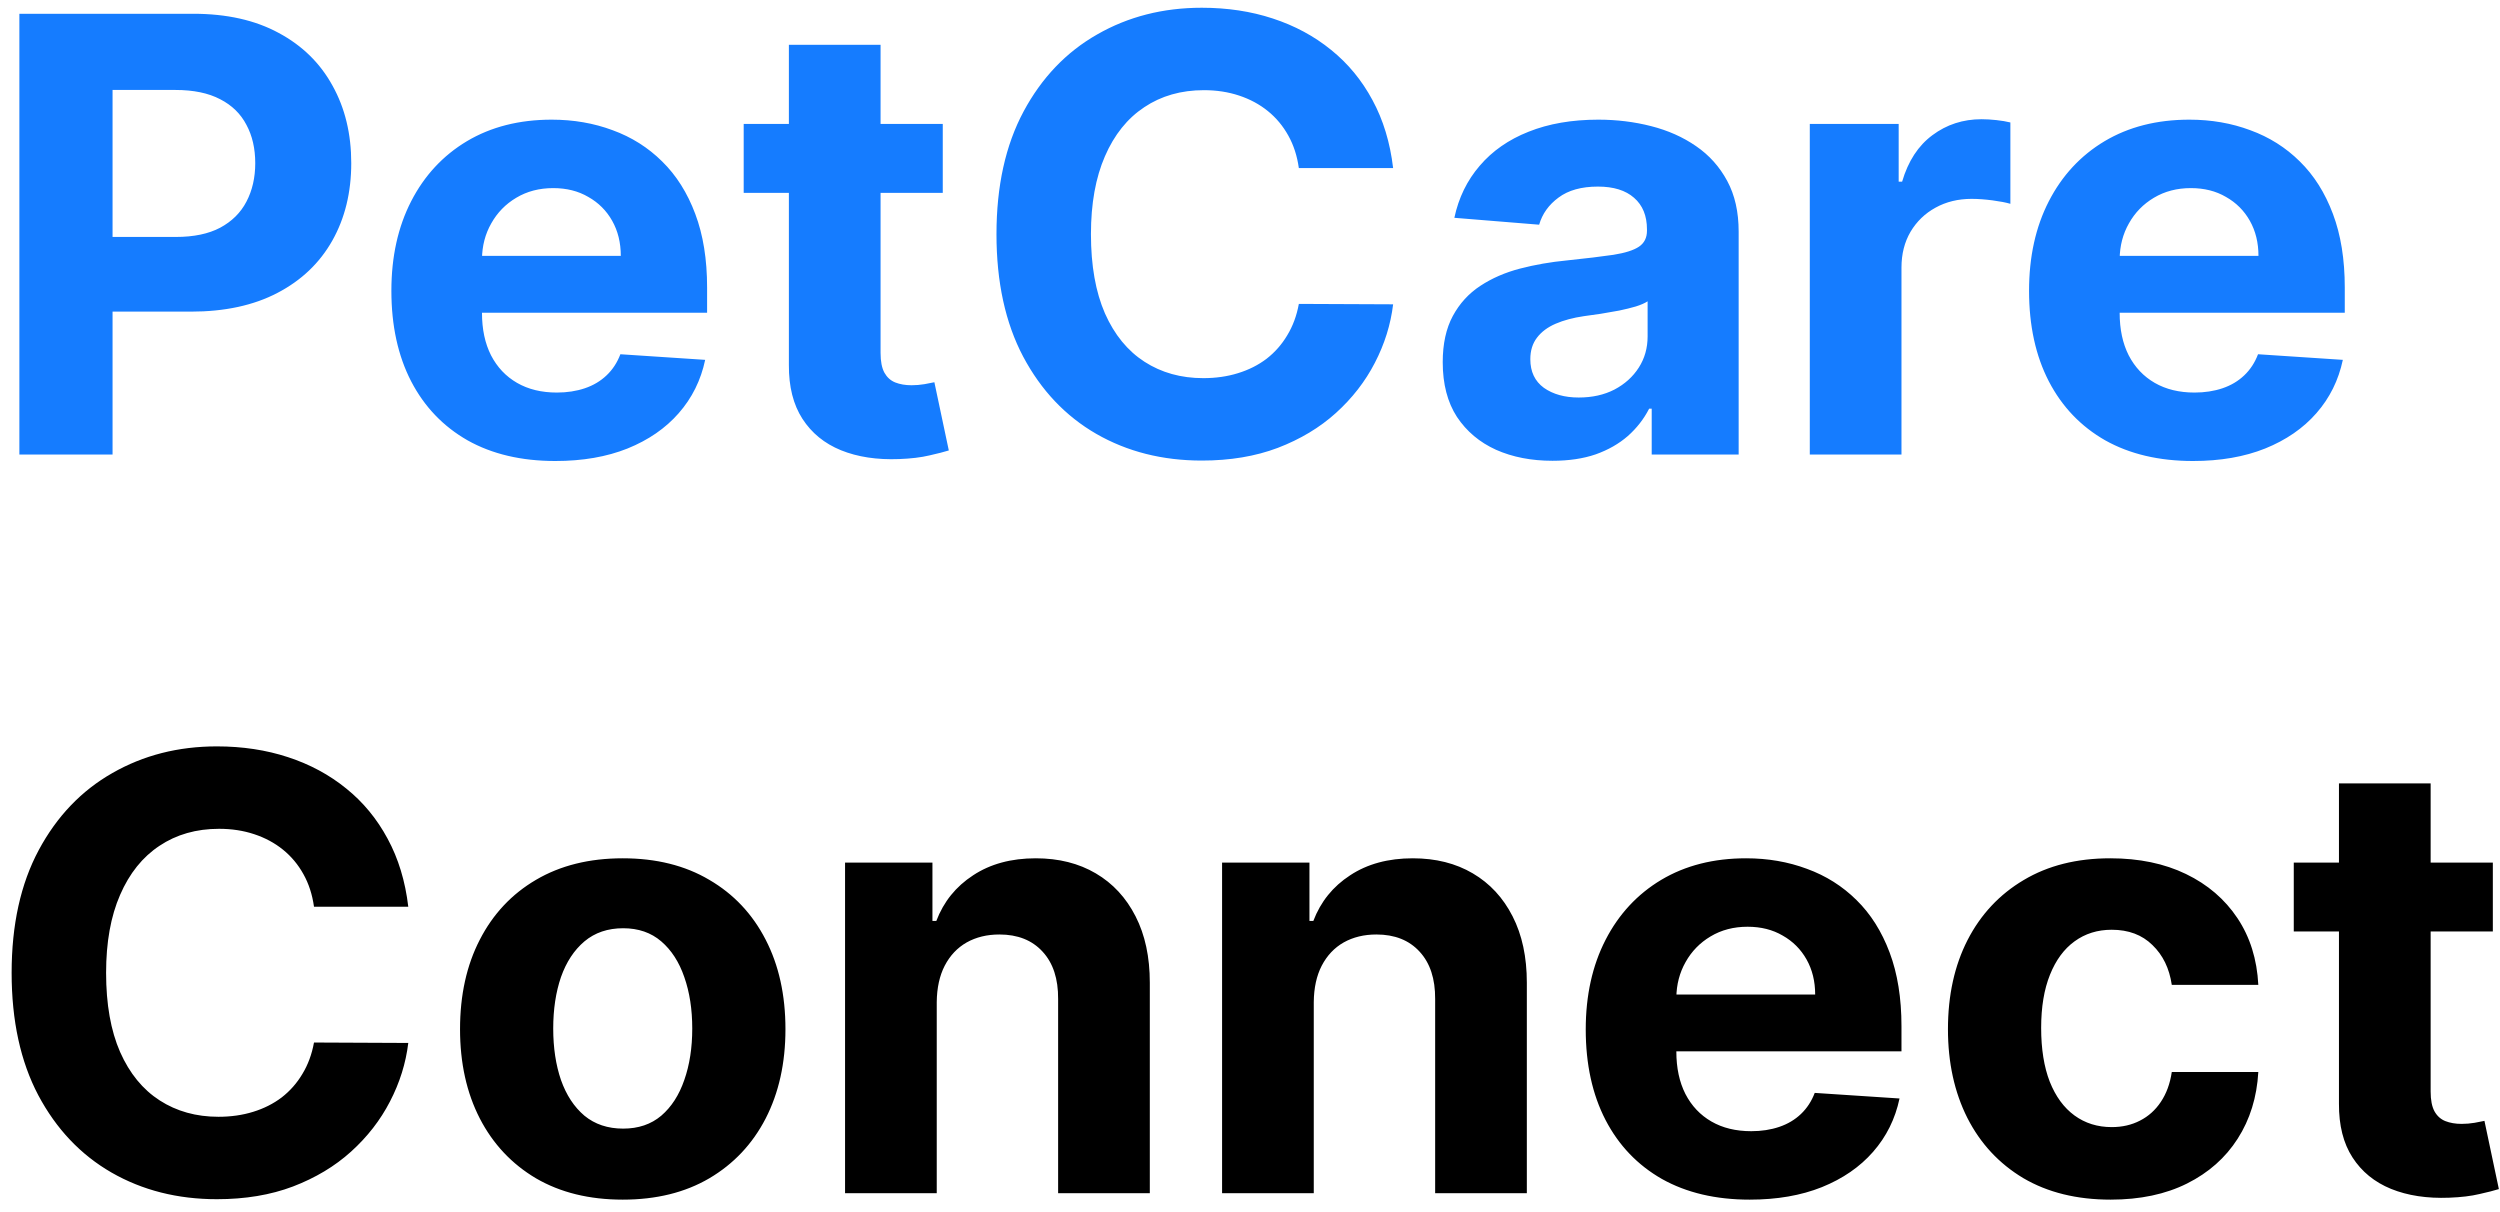 <svg width="132" height="64" viewBox="0 0 132 64" fill="none" xmlns="http://www.w3.org/2000/svg">
<path d="M1.023 24V0.727H10.204C11.97 0.727 13.473 1.064 14.716 1.739C15.958 2.405 16.905 3.333 17.557 4.523C18.216 5.705 18.546 7.068 18.546 8.614C18.546 10.159 18.212 11.523 17.546 12.704C16.879 13.886 15.913 14.807 14.648 15.466C13.39 16.125 11.867 16.454 10.079 16.454H4.227V12.511H9.284C10.231 12.511 11.011 12.348 11.625 12.023C12.246 11.689 12.708 11.231 13.011 10.648C13.322 10.057 13.477 9.379 13.477 8.614C13.477 7.841 13.322 7.167 13.011 6.591C12.708 6.008 12.246 5.557 11.625 5.239C11.004 4.913 10.216 4.75 9.261 4.75H5.943V24H1.023ZM29.324 24.341C27.528 24.341 25.983 23.977 24.688 23.25C23.4 22.515 22.407 21.477 21.71 20.136C21.013 18.788 20.665 17.193 20.665 15.352C20.665 13.557 21.013 11.981 21.71 10.625C22.407 9.269 23.388 8.212 24.653 7.455C25.926 6.697 27.419 6.318 29.131 6.318C30.282 6.318 31.354 6.504 32.347 6.875C33.347 7.239 34.218 7.788 34.96 8.523C35.71 9.258 36.294 10.182 36.71 11.296C37.127 12.402 37.335 13.697 37.335 15.182V16.511H22.597V13.511H32.778C32.778 12.814 32.627 12.197 32.324 11.659C32.021 11.121 31.6 10.701 31.062 10.398C30.532 10.087 29.915 9.932 29.21 9.932C28.475 9.932 27.824 10.102 27.256 10.443C26.695 10.777 26.256 11.227 25.938 11.796C25.619 12.356 25.456 12.981 25.449 13.671V16.523C25.449 17.386 25.608 18.133 25.926 18.761C26.252 19.39 26.71 19.875 27.301 20.216C27.892 20.557 28.593 20.727 29.403 20.727C29.941 20.727 30.434 20.651 30.881 20.5C31.328 20.349 31.71 20.121 32.028 19.818C32.347 19.515 32.589 19.144 32.756 18.704L37.233 19C37.006 20.076 36.54 21.015 35.835 21.818C35.138 22.614 34.237 23.235 33.131 23.682C32.032 24.121 30.763 24.341 29.324 24.341ZM49.778 6.545V10.182H39.267V6.545H49.778ZM41.653 2.364H46.494V18.636C46.494 19.083 46.562 19.432 46.699 19.682C46.835 19.924 47.025 20.095 47.267 20.193C47.517 20.292 47.805 20.341 48.131 20.341C48.358 20.341 48.585 20.322 48.812 20.284C49.04 20.239 49.214 20.204 49.335 20.182L50.097 23.784C49.854 23.86 49.513 23.947 49.074 24.046C48.635 24.151 48.1 24.216 47.472 24.239C46.305 24.284 45.282 24.129 44.403 23.773C43.532 23.417 42.854 22.864 42.369 22.114C41.885 21.364 41.646 20.417 41.653 19.273V2.364ZM73.557 8.875H68.579C68.489 8.231 68.303 7.659 68.023 7.159C67.742 6.652 67.383 6.22 66.943 5.864C66.504 5.508 65.996 5.235 65.421 5.045C64.852 4.856 64.235 4.761 63.568 4.761C62.364 4.761 61.314 5.061 60.42 5.659C59.526 6.25 58.833 7.114 58.341 8.25C57.849 9.379 57.602 10.75 57.602 12.364C57.602 14.023 57.849 15.417 58.341 16.546C58.841 17.674 59.538 18.526 60.432 19.102C61.326 19.678 62.36 19.966 63.534 19.966C64.193 19.966 64.803 19.879 65.364 19.704C65.932 19.53 66.436 19.276 66.875 18.943C67.314 18.602 67.678 18.189 67.966 17.704C68.261 17.22 68.466 16.667 68.579 16.046L73.557 16.068C73.428 17.136 73.106 18.167 72.591 19.159C72.083 20.144 71.398 21.026 70.534 21.807C69.678 22.579 68.655 23.193 67.466 23.648C66.284 24.095 64.947 24.318 63.455 24.318C61.379 24.318 59.523 23.849 57.886 22.909C56.258 21.97 54.97 20.61 54.023 18.829C53.083 17.049 52.614 14.894 52.614 12.364C52.614 9.826 53.091 7.667 54.045 5.886C55 4.106 56.295 2.75 57.932 1.818C59.568 0.879 61.409 0.409 63.455 0.409C64.803 0.409 66.053 0.598 67.204 0.977C68.364 1.356 69.39 1.909 70.284 2.636C71.178 3.356 71.905 4.239 72.466 5.284C73.034 6.33 73.398 7.527 73.557 8.875ZM81.972 24.329C80.858 24.329 79.865 24.136 78.994 23.75C78.123 23.356 77.434 22.776 76.926 22.011C76.426 21.239 76.176 20.276 76.176 19.125C76.176 18.155 76.354 17.341 76.71 16.682C77.066 16.023 77.551 15.492 78.165 15.091C78.778 14.689 79.475 14.386 80.256 14.182C81.044 13.977 81.869 13.833 82.733 13.75C83.748 13.644 84.566 13.546 85.188 13.454C85.809 13.356 86.26 13.212 86.54 13.023C86.82 12.833 86.96 12.553 86.96 12.182V12.114C86.96 11.394 86.733 10.837 86.278 10.443C85.831 10.049 85.195 9.852 84.369 9.852C83.498 9.852 82.805 10.046 82.29 10.432C81.775 10.811 81.434 11.288 81.267 11.864L76.79 11.5C77.017 10.439 77.464 9.523 78.131 8.75C78.797 7.97 79.657 7.371 80.71 6.955C81.771 6.53 82.998 6.318 84.392 6.318C85.362 6.318 86.29 6.432 87.176 6.659C88.07 6.886 88.862 7.239 89.551 7.716C90.248 8.193 90.797 8.807 91.199 9.557C91.6 10.299 91.801 11.189 91.801 12.227V24H87.21V21.579H87.074C86.794 22.125 86.419 22.606 85.949 23.023C85.479 23.432 84.915 23.754 84.256 23.989C83.597 24.216 82.835 24.329 81.972 24.329ZM83.358 20.989C84.07 20.989 84.699 20.849 85.244 20.568C85.79 20.28 86.218 19.894 86.528 19.409C86.839 18.924 86.994 18.375 86.994 17.761V15.909C86.843 16.008 86.635 16.099 86.369 16.182C86.112 16.258 85.82 16.329 85.494 16.398C85.169 16.458 84.843 16.515 84.517 16.568C84.191 16.614 83.896 16.655 83.631 16.693C83.062 16.776 82.566 16.909 82.142 17.091C81.718 17.273 81.388 17.519 81.153 17.829C80.919 18.133 80.801 18.511 80.801 18.966C80.801 19.625 81.04 20.129 81.517 20.477C82.002 20.818 82.615 20.989 83.358 20.989ZM95.557 24V6.545H100.25V9.591H100.432C100.75 8.508 101.284 7.689 102.034 7.136C102.784 6.576 103.648 6.295 104.625 6.295C104.867 6.295 105.129 6.311 105.409 6.341C105.689 6.371 105.936 6.413 106.148 6.466V10.761C105.92 10.693 105.606 10.633 105.205 10.579C104.803 10.527 104.436 10.5 104.102 10.5C103.39 10.5 102.754 10.655 102.193 10.966C101.64 11.269 101.201 11.693 100.875 12.239C100.557 12.784 100.398 13.413 100.398 14.125V24H95.557ZM115.793 24.341C113.997 24.341 112.452 23.977 111.156 23.25C109.868 22.515 108.876 21.477 108.179 20.136C107.482 18.788 107.134 17.193 107.134 15.352C107.134 13.557 107.482 11.981 108.179 10.625C108.876 9.269 109.857 8.212 111.122 7.455C112.395 6.697 113.887 6.318 115.599 6.318C116.751 6.318 117.823 6.504 118.815 6.875C119.815 7.239 120.687 7.788 121.429 8.523C122.179 9.258 122.762 10.182 123.179 11.296C123.596 12.402 123.804 13.697 123.804 15.182V16.511H109.065V13.511H119.247C119.247 12.814 119.096 12.197 118.793 11.659C118.49 11.121 118.069 10.701 117.531 10.398C117.001 10.087 116.384 9.932 115.679 9.932C114.944 9.932 114.293 10.102 113.724 10.443C113.164 10.777 112.724 11.227 112.406 11.796C112.088 12.356 111.925 12.981 111.918 13.671V16.523C111.918 17.386 112.077 18.133 112.395 18.761C112.721 19.39 113.179 19.875 113.77 20.216C114.361 20.557 115.062 20.727 115.872 20.727C116.41 20.727 116.902 20.651 117.349 20.5C117.796 20.349 118.179 20.121 118.497 19.818C118.815 19.515 119.058 19.144 119.224 18.704L123.702 19C123.474 20.076 123.009 21.015 122.304 21.818C121.607 22.614 120.705 23.235 119.599 23.682C118.501 24.121 117.232 24.341 115.793 24.341Z" fill="#157CFF"/>
<path d="M21.557 47.875H16.579C16.489 47.231 16.303 46.659 16.023 46.159C15.742 45.651 15.383 45.22 14.943 44.864C14.504 44.508 13.996 44.235 13.421 44.045C12.852 43.856 12.235 43.761 11.568 43.761C10.364 43.761 9.314 44.061 8.42 44.659C7.527 45.25 6.833 46.114 6.341 47.25C5.848 48.379 5.602 49.75 5.602 51.364C5.602 53.023 5.848 54.417 6.341 55.545C6.841 56.674 7.538 57.526 8.432 58.102C9.326 58.678 10.36 58.966 11.534 58.966C12.193 58.966 12.803 58.879 13.364 58.705C13.932 58.53 14.436 58.276 14.875 57.943C15.314 57.602 15.678 57.189 15.966 56.705C16.261 56.22 16.466 55.667 16.579 55.045L21.557 55.068C21.428 56.136 21.106 57.167 20.591 58.159C20.083 59.144 19.398 60.026 18.534 60.807C17.678 61.58 16.655 62.193 15.466 62.648C14.284 63.095 12.947 63.318 11.454 63.318C9.379 63.318 7.523 62.849 5.886 61.909C4.258 60.97 2.97 59.61 2.023 57.83C1.083 56.049 0.614 53.894 0.614 51.364C0.614 48.826 1.091 46.667 2.045 44.886C3 43.106 4.295 41.75 5.932 40.818C7.568 39.879 9.409 39.409 11.454 39.409C12.803 39.409 14.053 39.599 15.204 39.977C16.364 40.356 17.39 40.909 18.284 41.636C19.178 42.356 19.905 43.239 20.466 44.284C21.034 45.33 21.398 46.526 21.557 47.875ZM32.881 63.341C31.116 63.341 29.589 62.966 28.301 62.216C27.021 61.458 26.032 60.405 25.335 59.057C24.638 57.701 24.29 56.129 24.29 54.341C24.29 52.538 24.638 50.962 25.335 49.614C26.032 48.258 27.021 47.205 28.301 46.455C29.589 45.697 31.116 45.318 32.881 45.318C34.646 45.318 36.169 45.697 37.449 46.455C38.737 47.205 39.729 48.258 40.426 49.614C41.123 50.962 41.472 52.538 41.472 54.341C41.472 56.129 41.123 57.701 40.426 59.057C39.729 60.405 38.737 61.458 37.449 62.216C36.169 62.966 34.646 63.341 32.881 63.341ZM32.903 59.591C33.706 59.591 34.377 59.364 34.915 58.909C35.453 58.447 35.858 57.818 36.131 57.023C36.411 56.227 36.551 55.322 36.551 54.307C36.551 53.292 36.411 52.386 36.131 51.591C35.858 50.795 35.453 50.167 34.915 49.705C34.377 49.242 33.706 49.011 32.903 49.011C32.093 49.011 31.411 49.242 30.858 49.705C30.312 50.167 29.9 50.795 29.619 51.591C29.347 52.386 29.21 53.292 29.21 54.307C29.21 55.322 29.347 56.227 29.619 57.023C29.9 57.818 30.312 58.447 30.858 58.909C31.411 59.364 32.093 59.591 32.903 59.591ZM49.46 52.909V63H44.619V45.545H49.233V48.625H49.438C49.824 47.61 50.472 46.807 51.381 46.216C52.29 45.617 53.392 45.318 54.688 45.318C55.9 45.318 56.956 45.583 57.858 46.114C58.76 46.644 59.46 47.401 59.96 48.386C60.46 49.364 60.71 50.53 60.71 51.886V63H55.869V52.75C55.877 51.682 55.604 50.849 55.051 50.25C54.498 49.644 53.737 49.341 52.767 49.341C52.115 49.341 51.54 49.481 51.04 49.761C50.547 50.042 50.161 50.451 49.881 50.989C49.608 51.519 49.468 52.159 49.46 52.909ZM69.367 52.909V63H64.526V45.545H69.139V48.625H69.344C69.73 47.61 70.378 46.807 71.287 46.216C72.196 45.617 73.298 45.318 74.594 45.318C75.806 45.318 76.863 45.583 77.764 46.114C78.666 46.644 79.367 47.401 79.867 48.386C80.367 49.364 80.617 50.53 80.617 51.886V63H75.776V52.75C75.783 51.682 75.51 50.849 74.957 50.25C74.404 49.644 73.643 49.341 72.673 49.341C72.022 49.341 71.446 49.481 70.946 49.761C70.454 50.042 70.067 50.451 69.787 50.989C69.514 51.519 69.374 52.159 69.367 52.909ZM92.386 63.341C90.591 63.341 89.046 62.977 87.75 62.25C86.462 61.515 85.47 60.477 84.773 59.136C84.076 57.788 83.727 56.193 83.727 54.352C83.727 52.557 84.076 50.981 84.773 49.625C85.47 48.269 86.451 47.212 87.716 46.455C88.989 45.697 90.481 45.318 92.193 45.318C93.345 45.318 94.417 45.504 95.409 45.875C96.409 46.239 97.28 46.788 98.023 47.523C98.773 48.258 99.356 49.182 99.773 50.295C100.189 51.401 100.398 52.697 100.398 54.182V55.511H85.659V52.511H95.841C95.841 51.814 95.689 51.197 95.386 50.659C95.083 50.121 94.663 49.701 94.125 49.398C93.595 49.087 92.977 48.932 92.273 48.932C91.538 48.932 90.886 49.102 90.318 49.443C89.758 49.776 89.318 50.227 89 50.795C88.682 51.356 88.519 51.981 88.511 52.67V55.523C88.511 56.386 88.671 57.133 88.989 57.761C89.314 58.39 89.773 58.875 90.364 59.216C90.954 59.557 91.655 59.727 92.466 59.727C93.004 59.727 93.496 59.651 93.943 59.5C94.39 59.349 94.773 59.121 95.091 58.818C95.409 58.515 95.651 58.144 95.818 57.705L100.295 58C100.068 59.076 99.602 60.015 98.898 60.818C98.201 61.614 97.299 62.235 96.193 62.682C95.095 63.121 93.826 63.341 92.386 63.341ZM111.443 63.341C109.655 63.341 108.117 62.962 106.83 62.205C105.549 61.439 104.564 60.379 103.875 59.023C103.193 57.667 102.852 56.106 102.852 54.341C102.852 52.553 103.197 50.985 103.886 49.636C104.583 48.28 105.572 47.224 106.852 46.466C108.133 45.701 109.655 45.318 111.42 45.318C112.943 45.318 114.277 45.595 115.42 46.148C116.564 46.701 117.47 47.477 118.136 48.477C118.803 49.477 119.17 50.651 119.239 52H114.67C114.542 51.129 114.201 50.428 113.648 49.898C113.102 49.36 112.386 49.091 111.5 49.091C110.75 49.091 110.095 49.295 109.534 49.705C108.981 50.106 108.549 50.693 108.239 51.466C107.928 52.239 107.773 53.174 107.773 54.273C107.773 55.386 107.924 56.333 108.227 57.114C108.538 57.894 108.973 58.489 109.534 58.898C110.095 59.307 110.75 59.511 111.5 59.511C112.053 59.511 112.549 59.398 112.989 59.17C113.436 58.943 113.803 58.614 114.091 58.182C114.386 57.742 114.58 57.216 114.67 56.602H119.239C119.163 57.936 118.799 59.11 118.148 60.125C117.504 61.133 116.614 61.92 115.477 62.489C114.341 63.057 112.996 63.341 111.443 63.341ZM131.622 45.545V49.182H121.111V45.545H131.622ZM123.497 41.364H128.338V57.636C128.338 58.083 128.406 58.432 128.543 58.682C128.679 58.924 128.868 59.095 129.111 59.193C129.361 59.292 129.649 59.341 129.974 59.341C130.202 59.341 130.429 59.322 130.656 59.284C130.884 59.239 131.058 59.205 131.179 59.182L131.94 62.784C131.698 62.86 131.357 62.947 130.918 63.045C130.478 63.151 129.944 63.216 129.315 63.239C128.149 63.284 127.126 63.129 126.247 62.773C125.376 62.417 124.698 61.864 124.213 61.114C123.728 60.364 123.49 59.417 123.497 58.273V41.364Z" fill="black"/>
</svg>
